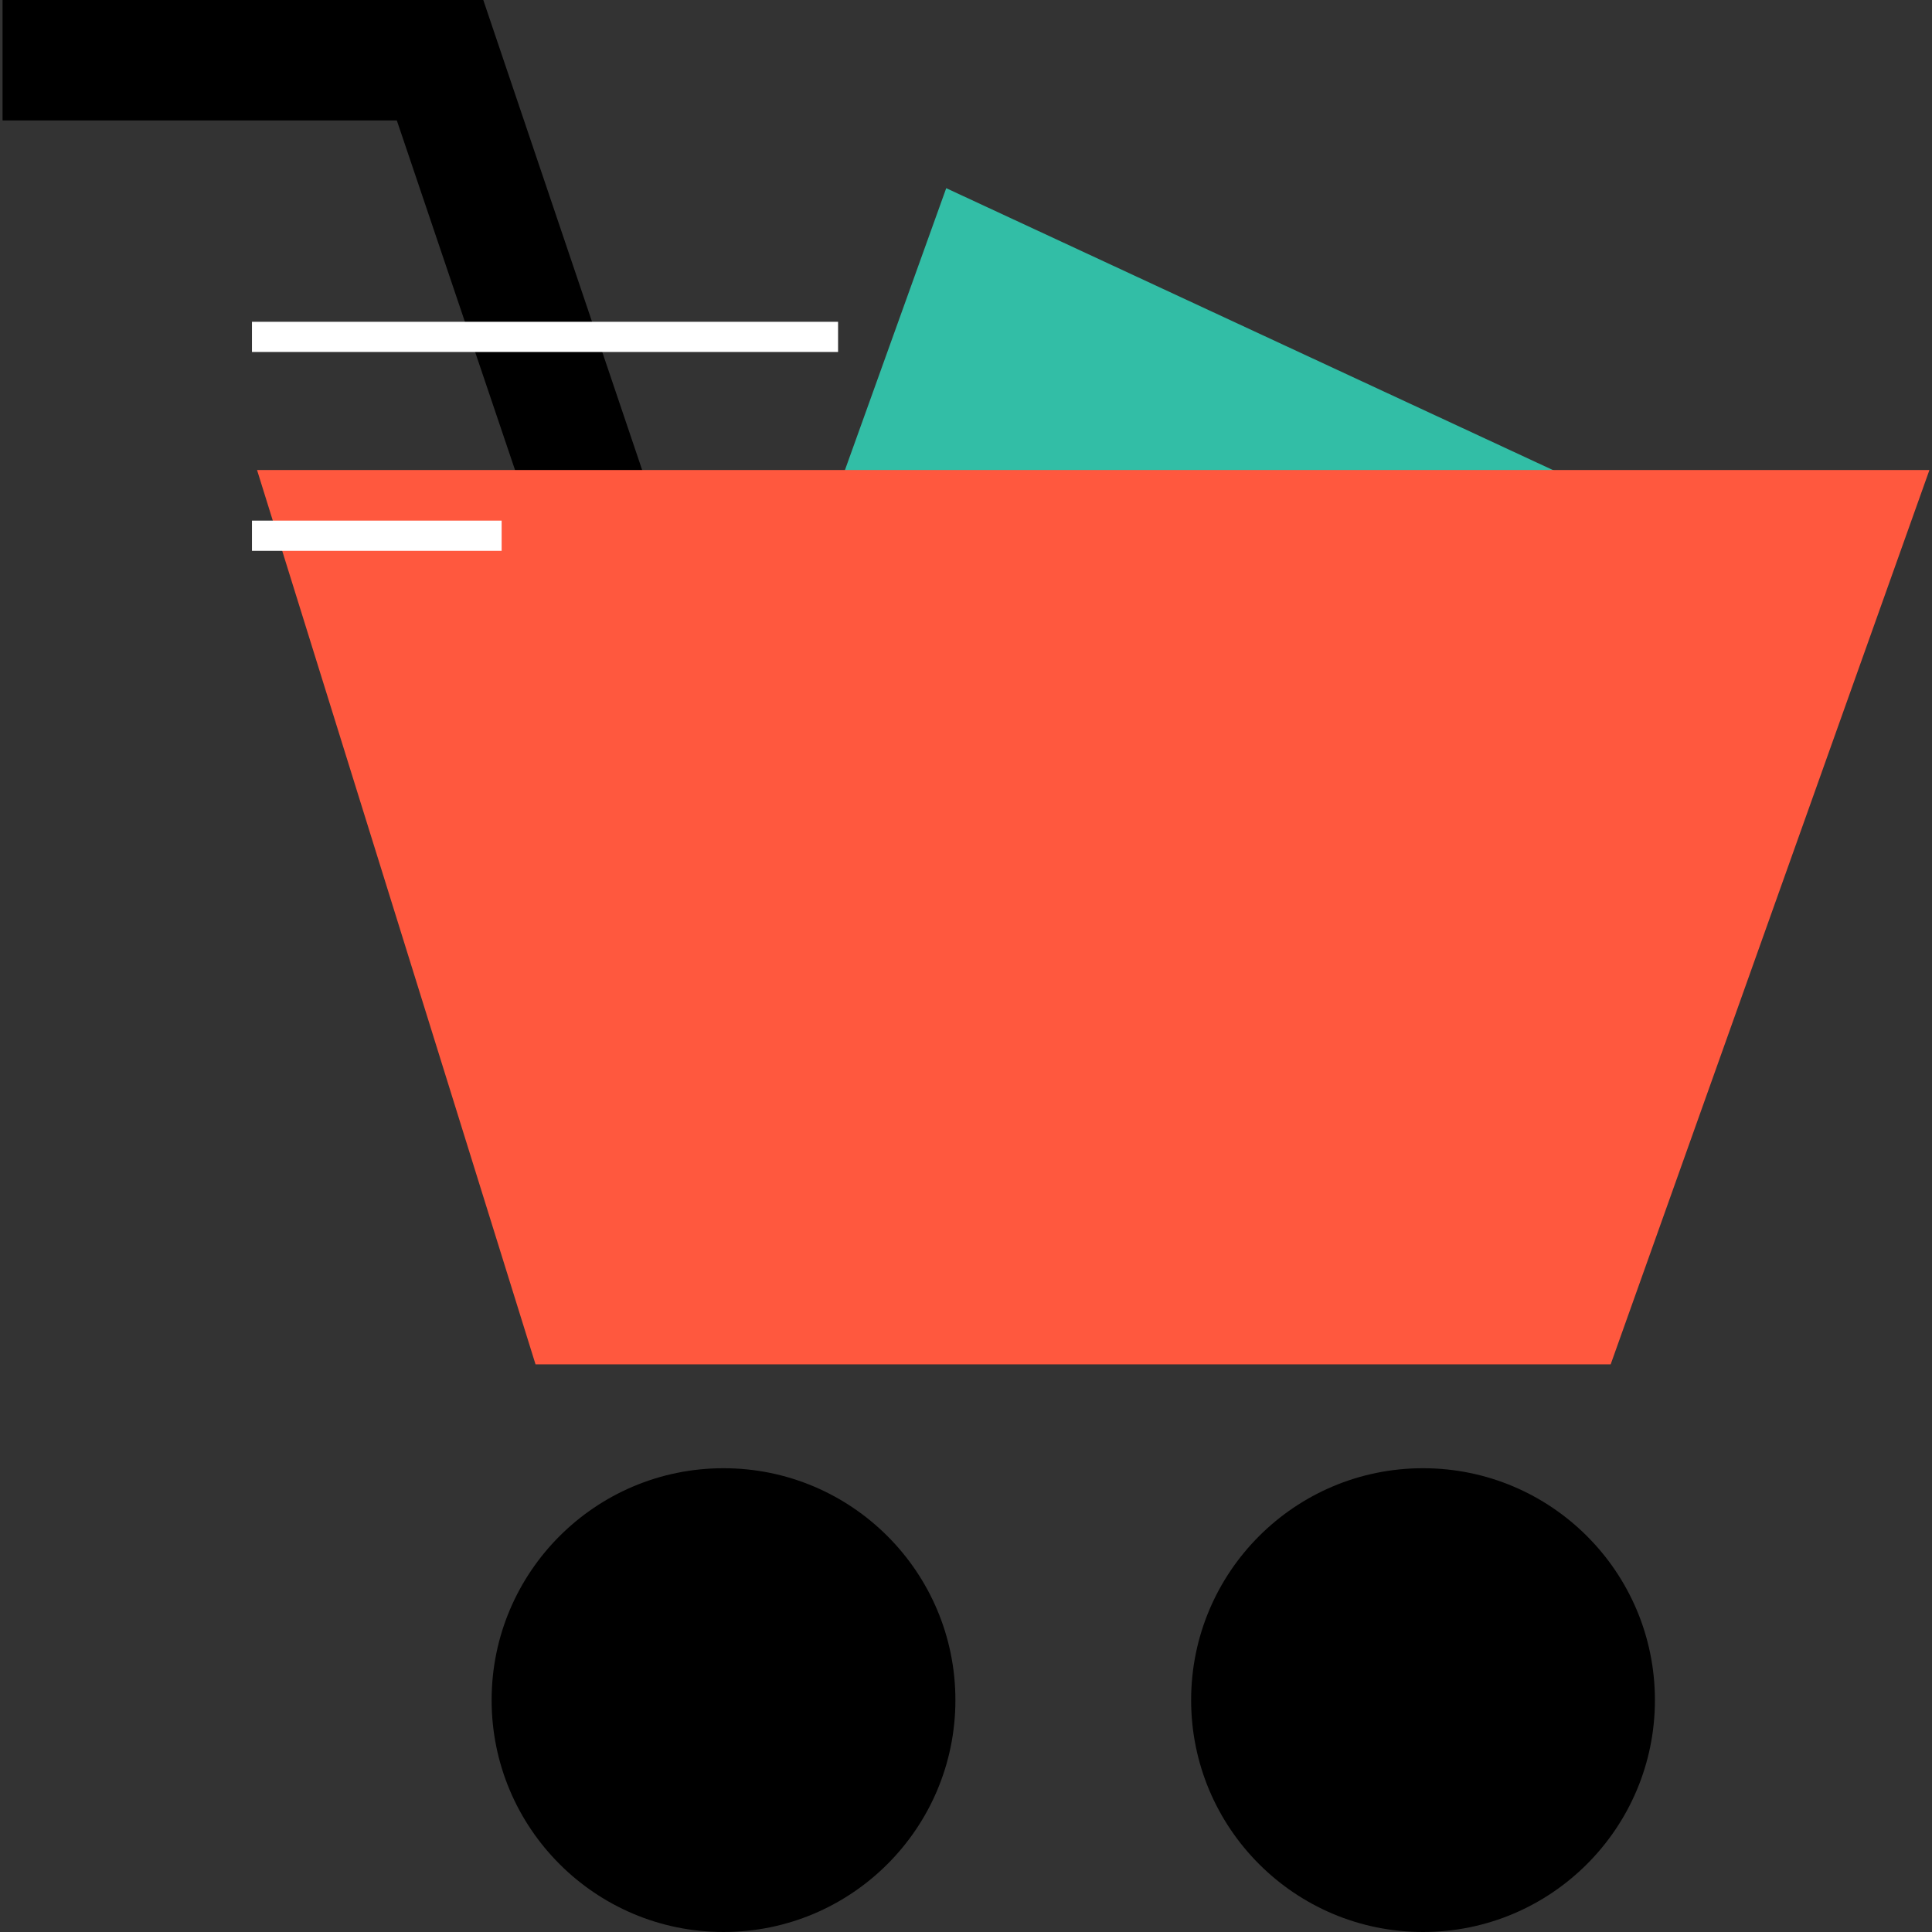 <?xml version="1.0" encoding="iso-8859-1"?>
<!-- Generator: Adobe Illustrator 19.0.0, SVG Export Plug-In . SVG Version: 6.00 Build 0)  -->
<svg version="1.1" id="Layer_1" xmlns="http://www.w3.org/2000/svg" xmlns:xlink="http://www.w3.org/1999/xlink" x="0px" y="0px"
	 viewBox="0 0 512.016 512.016" style="enable-background:new 0 0 512.016 512.016;" xml:space="preserve">
<rect x="0" y="0" width="512.016" height="512.016" fill="#333333" stroke="none"/>
<polyline style="fill:#32BEA6;" points="220.184,134.984 250.768,49.872 448.08,141.544 "/>
<circle cx="377.128" cy="450.56" r="61.456"/>
<circle cx="191.744" cy="450.56" r="61.456"/>
<polygon points="145.552,151.36 105.168,31.92 0.68,31.92 0.68,0 128.08,0 175.784,141.136 "/>
<polygon style="fill:#FF583E;" points="68.12,124.56 511.336,124.56 426.856,361.584 141.928,361.584 "/>
<g>
	<rect x="66.776" y="85.28" style="fill:#FFFFFF;" width="155.328" height="8"/>
	<rect x="66.776" y="137.976" style="fill:#FFFFFF;" width="66.168" height="8"/>
</g>
<g>
</g>
<g>
</g>
<g>
</g>
<g>
</g>
<g>
</g>
<g>
</g>
<g>
</g>
<g>
</g>
<g>
</g>
<g>
</g>
<g>
</g>
<g>
</g>
<g>
</g>
<g>
</g>
<g>
</g>
</svg>
